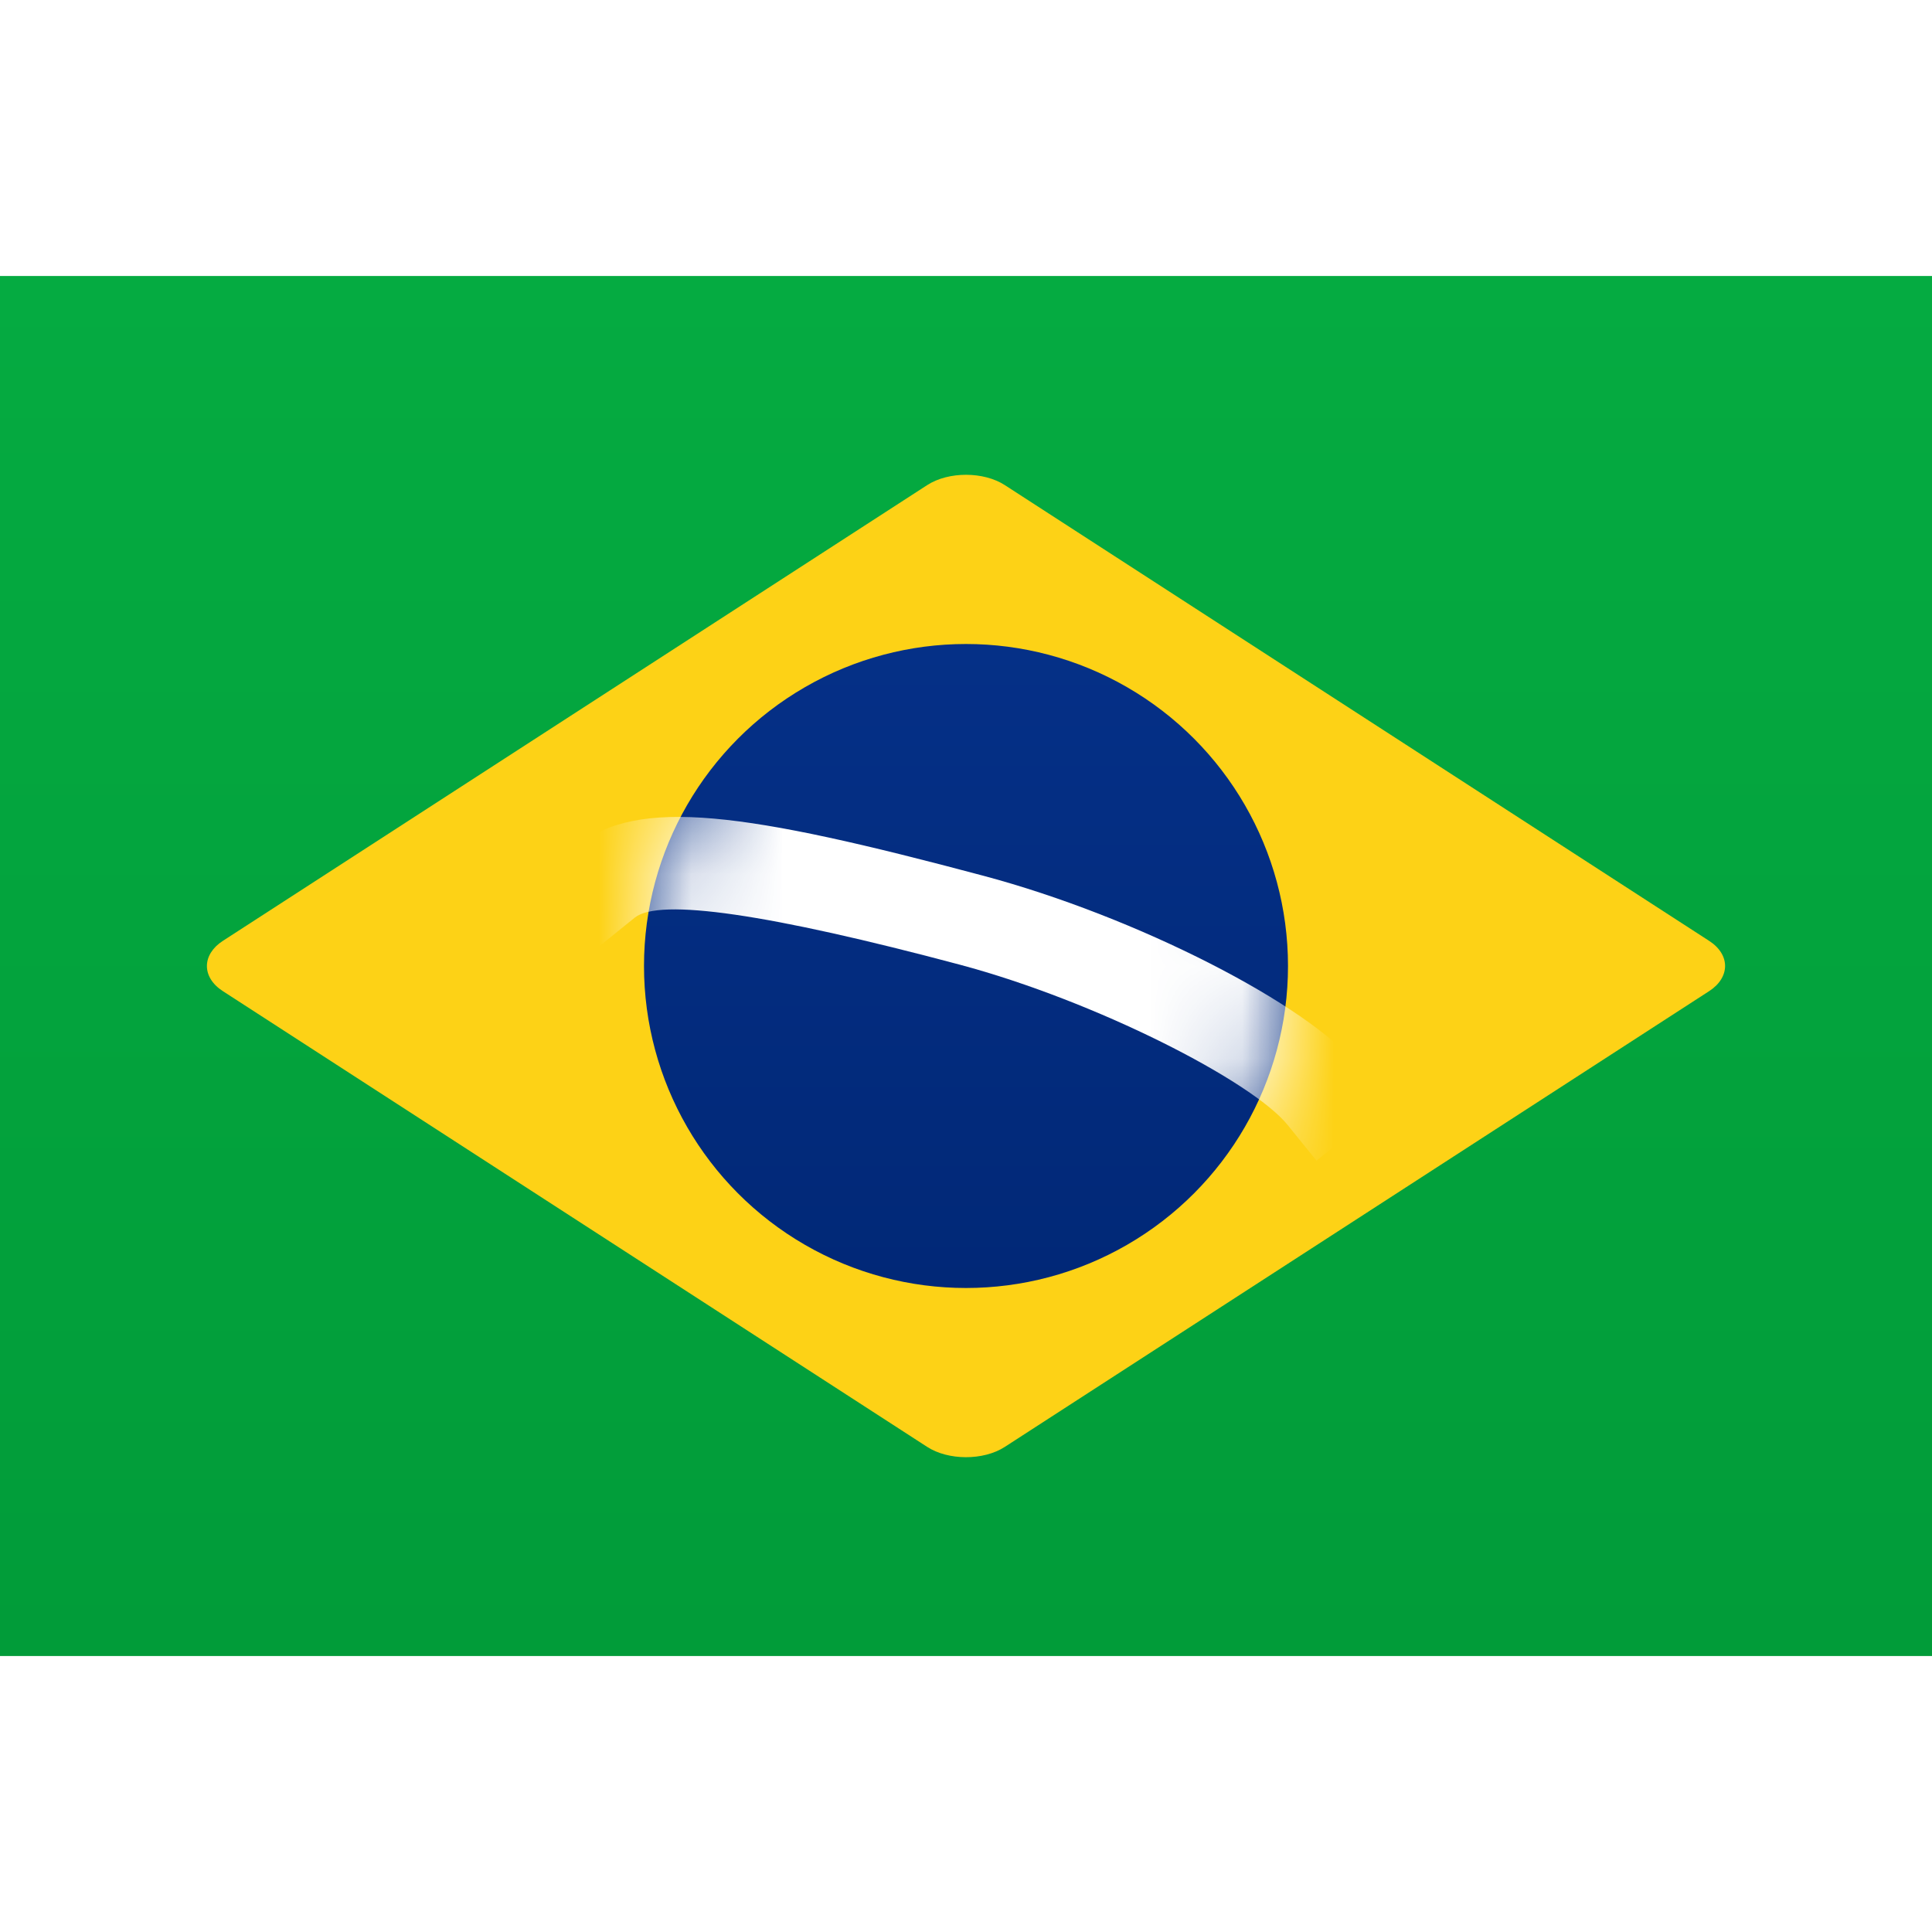 <svg viewBox="0 0 21 15" version="1.1" xmlns="http://www.w3.org/2000/svg" xmlns:xlink="http://www.w3.org/1999/xlink" height="1em" width="1em">
  <rect x="0" y="0" width="21" height="15" fill="#808080" stroke="none"/>
  <defs>
    <linearGradient x1="50%" y1="0%" x2="50%" y2="100%" id="a">
      <stop stop-color="#FFFFFF" offset="0%"/>
      <stop stop-color="#F0F0F0" offset="100%"/>
    </linearGradient>
    <linearGradient x1="50%" y1="0%" x2="50%" y2="100%" id="b">
      <stop stop-color="#05AB41" offset="0%"/>
      <stop stop-color="#019C39" offset="100%"/>
    </linearGradient>
    <linearGradient x1="50%" y1="0%" x2="50%" y2="100%" id="d">
      <stop stop-color="#053087" offset="0%"/>
      <stop stop-color="#012877" offset="100%"/>
    </linearGradient>
    <circle id="c" cx="3.5" cy="3.5" r="3.5"/>
  </defs>
  <g stroke="none" stroke-width="1" fill="none" fill-rule="evenodd">
    <g>
      <rect fill="url(#a)" x="0" y="0" width="21" height="15"/>
      <rect fill="url(#b)" x="0" y="0" width="21" height="15"/>
      <path d="M2.422,7.773 C2.189,7.622 2.194,7.375 2.422,7.227 L10.078,2.273 C10.311,2.122 10.694,2.125 10.922,2.273 L18.578,7.227 C18.811,7.378 18.806,7.625 18.578,7.773 L10.922,12.727 C10.689,12.878 10.306,12.875 10.078,12.727 L2.422,7.773 Z" fill="#FDD216"/>
      <g transform="translate(7, 4)">
        <mask id="e" fill="white">
          <use xlink:href="#c"/>
        </mask>
        <use fill="url(#d)" xlink:href="#c"/>
        <path d="M-0.1,2.974 C0.165,2.759 1.363,2.934 3.434,3.486 C4.908,3.88 6.607,4.748 6.996,5.228 L7.31,5.616 L8.088,4.987 L7.773,4.599 C7.223,3.919 5.352,2.963 3.692,2.52 C1.106,1.83 -0.066,1.659 -0.73,2.197 L-1.118,2.511 L-0.489,3.288 L-0.1,2.974 Z" fill="#FFFFFF" fill-rule="nonzero" mask="url(#e)"/>
      </g>
    </g>
  </g>
</svg>
